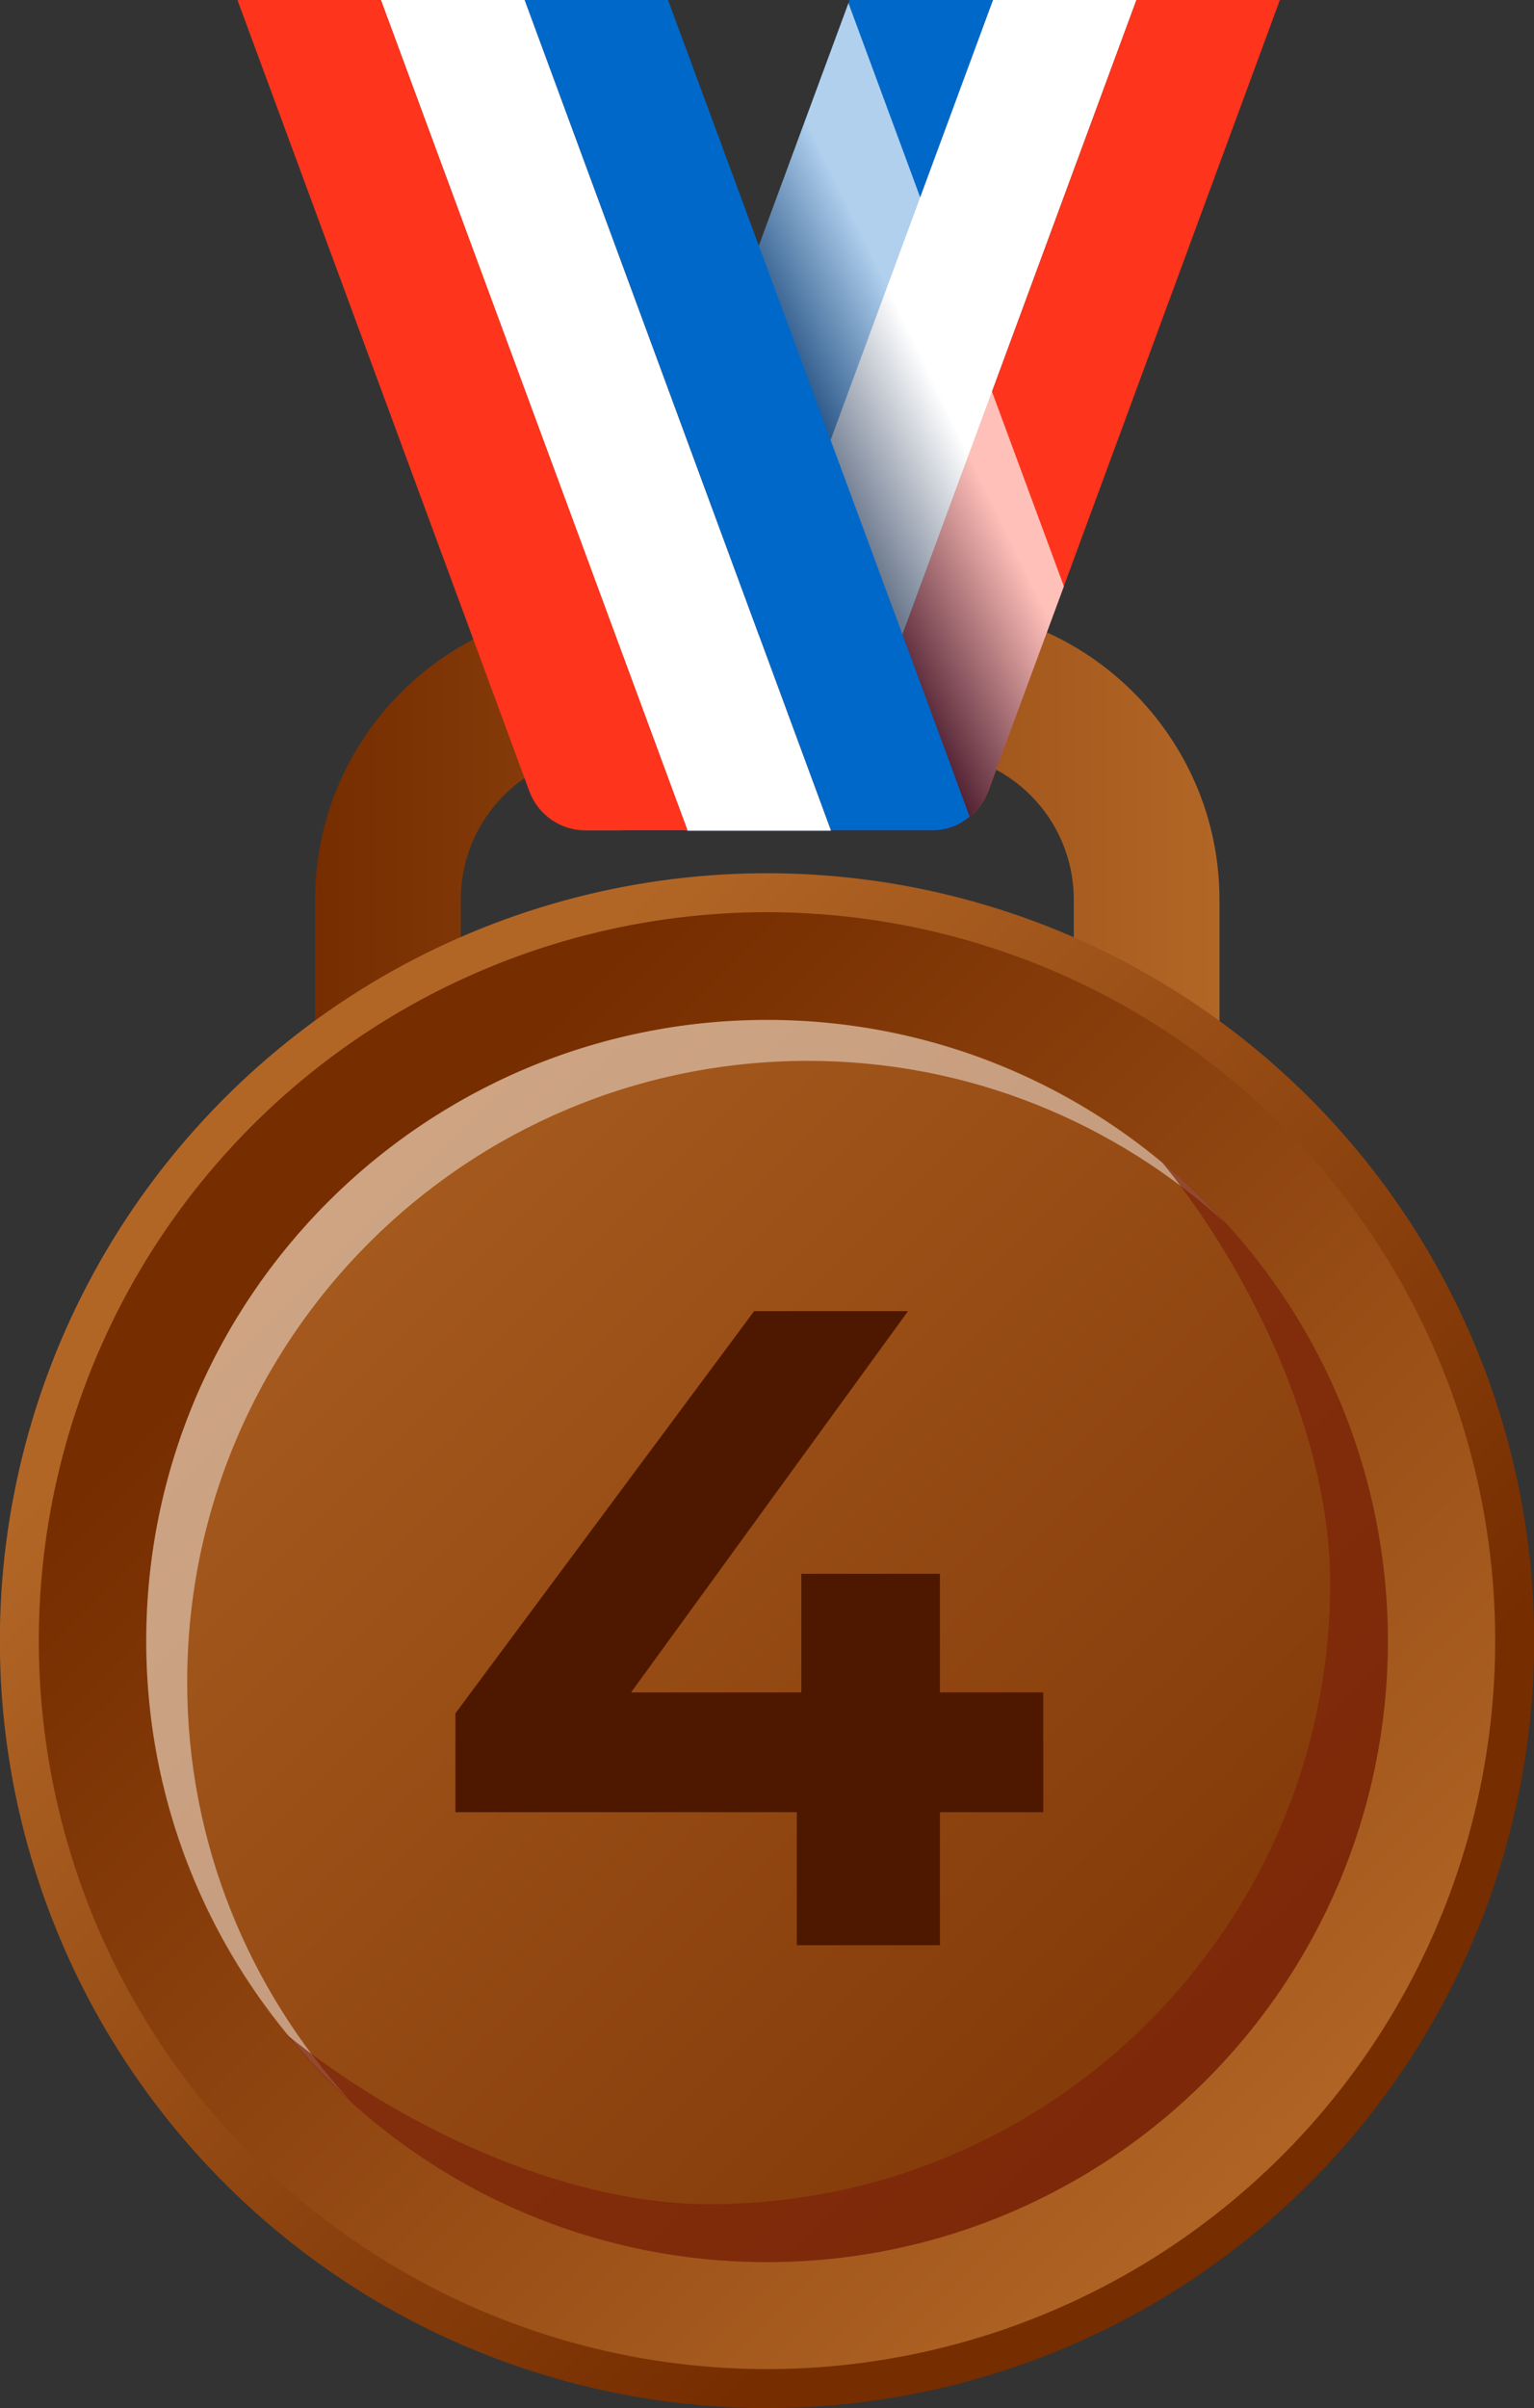 <?xml version="1.0" encoding="UTF-8"?>
<svg xmlns="http://www.w3.org/2000/svg" width="54.33" height="85.26" xmlns:xlink="http://www.w3.org/1999/xlink" viewBox="0 0 54.33 85.26">
  <rect x="0" y="0" width="54.33" height="85.26" fill="#333333" stroke="none"/>
  <defs>
    <style>
      .cls-1 {
        fill: url(#linear-gradient-2);
      }

      .cls-2 {
        fill: #0068c9;
      }

      .cls-3, .cls-4 {
        fill: #fff;
      }

      .cls-4 {
        mix-blend-mode: overlay;
        opacity: .45;
      }

      .cls-5 {
        fill: #4e1800;
      }

      .cls-6 {
        isolation: isolate;
      }

      .cls-7 {
        fill: #ff341c;
      }

      .cls-8 {
        fill: #7a2109;
        opacity: .67;
      }

      .cls-8, .cls-9 {
        mix-blend-mode: multiply;
      }

      .cls-10 {
        fill: url(#linear-gradient-3);
      }

      .cls-11 {
        fill: url(#linear-gradient);
      }

      .cls-12 {
        fill: url(#linear-gradient-4);
      }

      .cls-9 {
        fill: url(#linear-gradient-5);
        opacity: .69;
      }
    </style>
    <linearGradient id="linear-gradient" x1="11.15" y1="29.54" x2="43.18" y2="29.54" gradientUnits="userSpaceOnUse">
      <stop offset="0" stop-color="#762d00"/>
      <stop offset="1" stop-color="#b26626"/>
    </linearGradient>
    <linearGradient id="linear-gradient-2" x1="40.05" y1="70.98" x2="11.57" y2="42.5" gradientTransform="translate(77.8 18.73) rotate(77.2)" xlink:href="#linear-gradient"/>
    <linearGradient id="linear-gradient-3" x1="12.31" y1="43.24" x2="46.77" y2="77.7" gradientTransform="translate(77.8 18.73) rotate(77.2)" xlink:href="#linear-gradient"/>
    <linearGradient id="linear-gradient-4" x1="53.89" y1="84.82" x2=".73" y2="31.66" gradientTransform="translate(77.8 18.73) rotate(77.19)" xlink:href="#linear-gradient"/>
    <linearGradient id="linear-gradient-5" x1="33.32" y1="14" x2="28.22" y2="16.48" gradientUnits="userSpaceOnUse">
      <stop offset="0" stop-color="#fff"/>
      <stop offset="1" stop-color="#02183c"/>
    </linearGradient>
  </defs>
  <g class="cls-6">
    <g id="Layer_2" data-name="Layer 2">
      <g id="Layer_3" data-name="Layer 3">
        <g>
          <path class="cls-11" d="M16.32,37.6v-5.75c0-2.88,2.33-5.22,5.22-5.22h11.27c2.88,0,5.22,2.33,5.22,5.22v5.75h5.16v-5.75c0-5.72-4.66-10.38-10.38-10.38h-11.27c-5.72,0-10.38,4.66-10.38,10.38v5.75h5.16Z"/>
          <circle class="cls-1" cx="27.17" cy="58.1" r="27.17" transform="translate(-35.51 71.71) rotate(-77.2)"/>
          <circle class="cls-10" cx="27.17" cy="58.1" r="25.79" transform="translate(-35.51 71.71) rotate(-77.2)"/>
          <g>
            <circle class="cls-12" cx="27.17" cy="58.1" r="21.99" transform="translate(-35.51 71.71) rotate(-77.19)"/>
            <path class="cls-4" d="M6.63,59.55c0-12.15,9.85-21.99,21.99-21.99,5.7,0,10.88,2.19,14.79,5.75-4.02-4.42-9.8-7.2-16.24-7.2-12.15,0-21.99,9.85-21.99,21.99,0,6.44,2.79,12.22,7.2,16.25-3.56-3.91-5.75-9.09-5.75-14.79Z"/>
            <path class="cls-8" d="M41.1,41.08c3.11,3.79,6.01,9.68,6.01,14.97,0,12.15-9.85,21.99-21.99,21.99-5.29,0-11.17-2.91-14.97-6.01,4.03,4.92,10.16,8.06,17.01,8.06,12.15,0,21.99-9.85,21.99-21.99,0-6.86-3.14-12.98-8.06-17.01Z"/>
          </g>
          <g>
            <path class="cls-2" d="M30.09,0l-9.8,26.55c-.51,1.38,.51,2.85,1.99,2.85h2.04L35.17,0h-5.08Z"/>
            <polygon class="cls-3" points="35.17 0 24.31 29.41 29.4 29.41 40.25 0 35.17 0"/>
            <path class="cls-7" d="M40.25,0l-8.29,22.47-2.54,6.9v.04s3.59,0,3.59,0c.5,0,.96-.17,1.33-.49,.29-.22,.51-.53,.66-.9L45.33,0h-5.09Z"/>
            <path class="cls-9" d="M37.68,20.76l-2.69,7.27c-.14,.37-.37,.67-.66,.9-.37,.32-.83,.49-1.33,.49h-10.74c-1.47,0-2.49-1.47-1.99-2.86L30.05,.11l7.63,20.65Z"/>
            <path class="cls-2" d="M23.66,0h-5.08l10.84,29.36v.04h3.59c.5,0,.96-.17,1.33-.49l-2.38-6.45L23.66,0Z"/>
            <polygon class="cls-3" points="13.49 0 24.35 29.41 29.43 29.41 18.58 0 13.49 0"/>
            <path class="cls-7" d="M8.41,0l10.34,28.02c.31,.83,1.1,1.38,1.99,1.38h3.61L13.49,0h-5.08Z"/>
          </g>
          <path class="cls-5" d="M36.95,64.16h-3.66v4.71h-5.07v-4.71h-12.09v-3.5l10.58-14.24h5.45l-9.81,13.5h6.03v-4.2h4.91v4.2h3.66v4.23Z"/>
        </g>
      </g>
    </g>
  </g>
</svg>